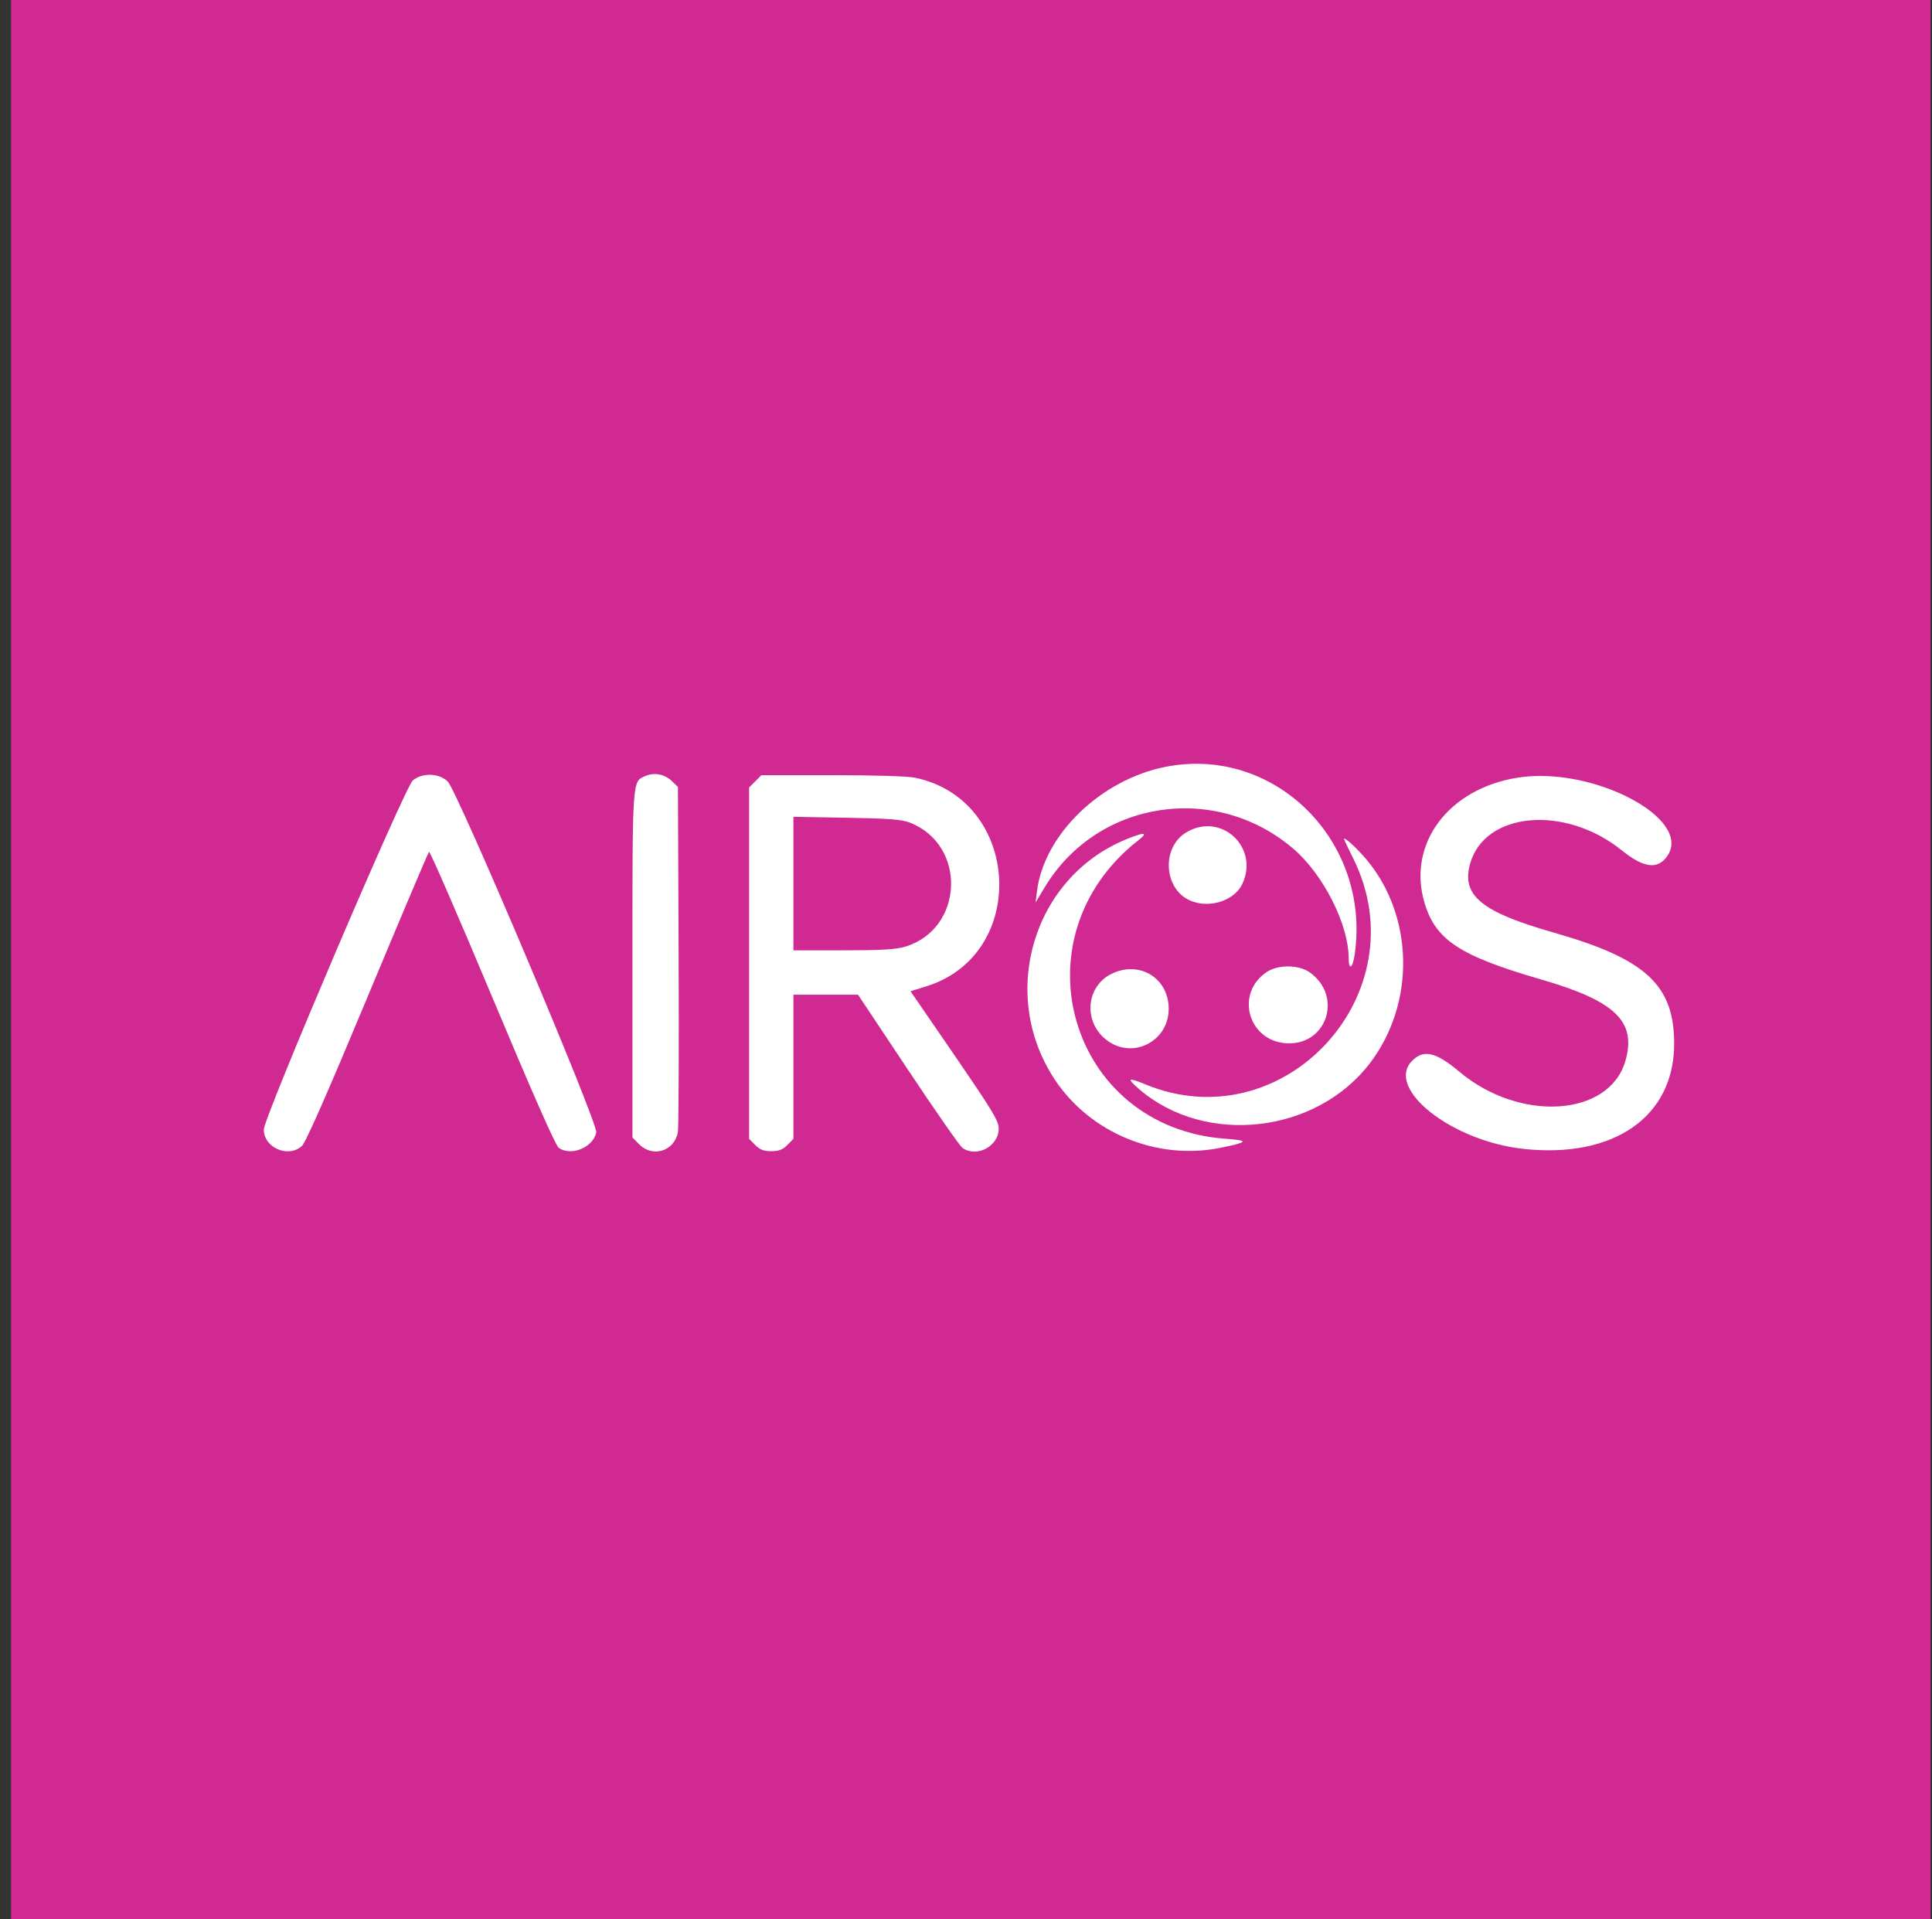 <svg width="151" height="150" viewBox="0 0 151 150" fill="none" xmlns="http://www.w3.org/2000/svg">
<rect x="0" y="0" width="151" height="150" fill="#333333" stroke="none"/>
<g clip-path="url(#clip0_1204_192)">
<rect width="150" height="150" transform="translate(0.882)" fill="#D02A92"/>
<rect x="0.882" width="150.43" height="150.43" fill="#D02A92"/>
<g clip-path="url(#clip1_1204_192)">
<path fill-rule="evenodd" clip-rule="evenodd" d="M50.429 60.651C49.407 61.101 49.43 60.76 49.43 75.388V88.9L49.963 89.434C51.025 90.496 52.714 89.963 52.981 88.482C53.042 88.144 53.068 81.936 53.039 74.685L52.986 61.502L52.53 61.059C51.953 60.498 51.137 60.34 50.429 60.651ZM32.264 60.993C31.628 61.534 20.619 87.326 20.619 88.274C20.619 89.703 22.539 90.53 23.598 89.556C23.898 89.28 25.573 85.479 28.724 77.921C31.298 71.747 33.461 66.638 33.531 66.569C33.6 66.499 35.826 71.617 38.477 77.943C41.616 85.435 43.426 89.536 43.669 89.706C44.634 90.383 46.345 89.685 46.603 88.508C46.757 87.809 35.788 61.894 34.996 61.083C34.344 60.415 32.994 60.371 32.264 60.993ZM59.029 61.062L58.548 61.543V75.274V89.005L59.029 89.486C59.396 89.854 59.69 89.967 60.28 89.967C60.87 89.967 61.164 89.854 61.532 89.486L62.012 89.005V83.371V77.738H64.537H67.061L70.96 83.597C73.103 86.819 75.022 89.571 75.223 89.711C76.341 90.496 78.063 89.579 78.056 88.202C78.053 87.596 77.593 86.834 74.608 82.484L71.163 77.465L72.391 77.085C80.449 74.593 79.812 62.511 71.531 60.783C70.949 60.661 68.368 60.581 65.037 60.581H59.509L59.029 61.062ZM118.641 60.772C113.205 61.622 109.97 65.951 111.334 70.549C112.199 73.465 114.079 74.701 120.472 76.554C126.27 78.235 127.927 79.843 127.033 82.923C125.766 87.284 118.776 87.73 114.052 83.751C112.208 82.198 111.231 81.985 110.333 82.942C108.301 85.108 113.456 89.163 119.028 89.782C126.117 90.569 130.849 87.281 130.849 81.567C130.849 76.984 128.629 74.933 121.458 72.891C115.803 71.281 114.226 69.999 114.886 67.548C115.991 63.44 122.298 62.862 126.76 66.461C128.464 67.836 129.559 67.976 130.302 66.915C132.348 63.99 124.501 59.856 118.641 60.772ZM71.101 64.286C75.598 66.026 75.342 72.619 70.724 73.992C70.012 74.203 68.853 74.27 65.9 74.27H62.012V69.053V63.836L66.161 63.908C69.481 63.965 70.467 64.04 71.101 64.286Z" fill="white"/>
<path d="M82.466 84.411C78.014 77.748 80.704 68.604 88 65.602C89.431 65.013 89.792 65.028 89 65.645C79.23 73.252 83.56 88.127 95.798 88.996C97.65 89.128 97.573 89.26 95.384 89.704C90.457 90.703 85.243 88.567 82.466 84.411Z" fill="white"/>
<path d="M105.762 67.085C105.369 66.295 105.047 65.612 105.047 65.566C105.047 65.363 106.118 66.351 106.833 67.212C110.499 71.629 110.623 78.36 107.124 83.019C102.944 88.585 94.235 89.598 89.037 85.123C88.042 84.266 88.145 84.176 89.482 84.731C100.324 89.234 111.019 77.64 105.762 67.085Z" fill="white"/>
<path d="M81.045 69.669C81.589 65.228 86.022 60.934 91.097 59.929C99.613 58.245 107.16 65.729 105.88 74.59C105.721 75.695 105.413 75.874 105.409 74.863C105.399 72.234 103.419 68.328 101.085 66.332C94.969 61.103 85.736 62.539 81.642 69.358L80.939 70.529L81.045 69.669Z" fill="white"/>
<path d="M100.536 81.533C97.533 81.348 96.513 77.621 99.011 75.96C99.875 75.385 101.471 75.385 102.313 75.959C104.993 77.784 103.734 81.73 100.536 81.533Z" fill="white"/>
<path d="M92.941 70.344C90.93 69.388 90.793 66.204 92.715 65.052C95.426 63.425 98.454 66.218 97.092 69.09C96.455 70.433 94.422 71.047 92.941 70.344Z" fill="white"/>
<path d="M86.274 81.102C84.659 79.641 84.963 77.053 86.862 76.113C88.929 75.088 91.145 76.292 91.331 78.541C91.567 81.384 88.374 83.001 86.274 81.102Z" fill="white"/>
</g>
</g>
<defs>
<clipPath id="clip0_1204_192">
<rect width="150" height="150" fill="white" transform="translate(0.882)"/>
</clipPath>
<clipPath id="clip1_1204_192">
<rect width="110.23" height="30.309" fill="white" transform="translate(20.619 59.691)"/>
</clipPath>
</defs>
</svg>
